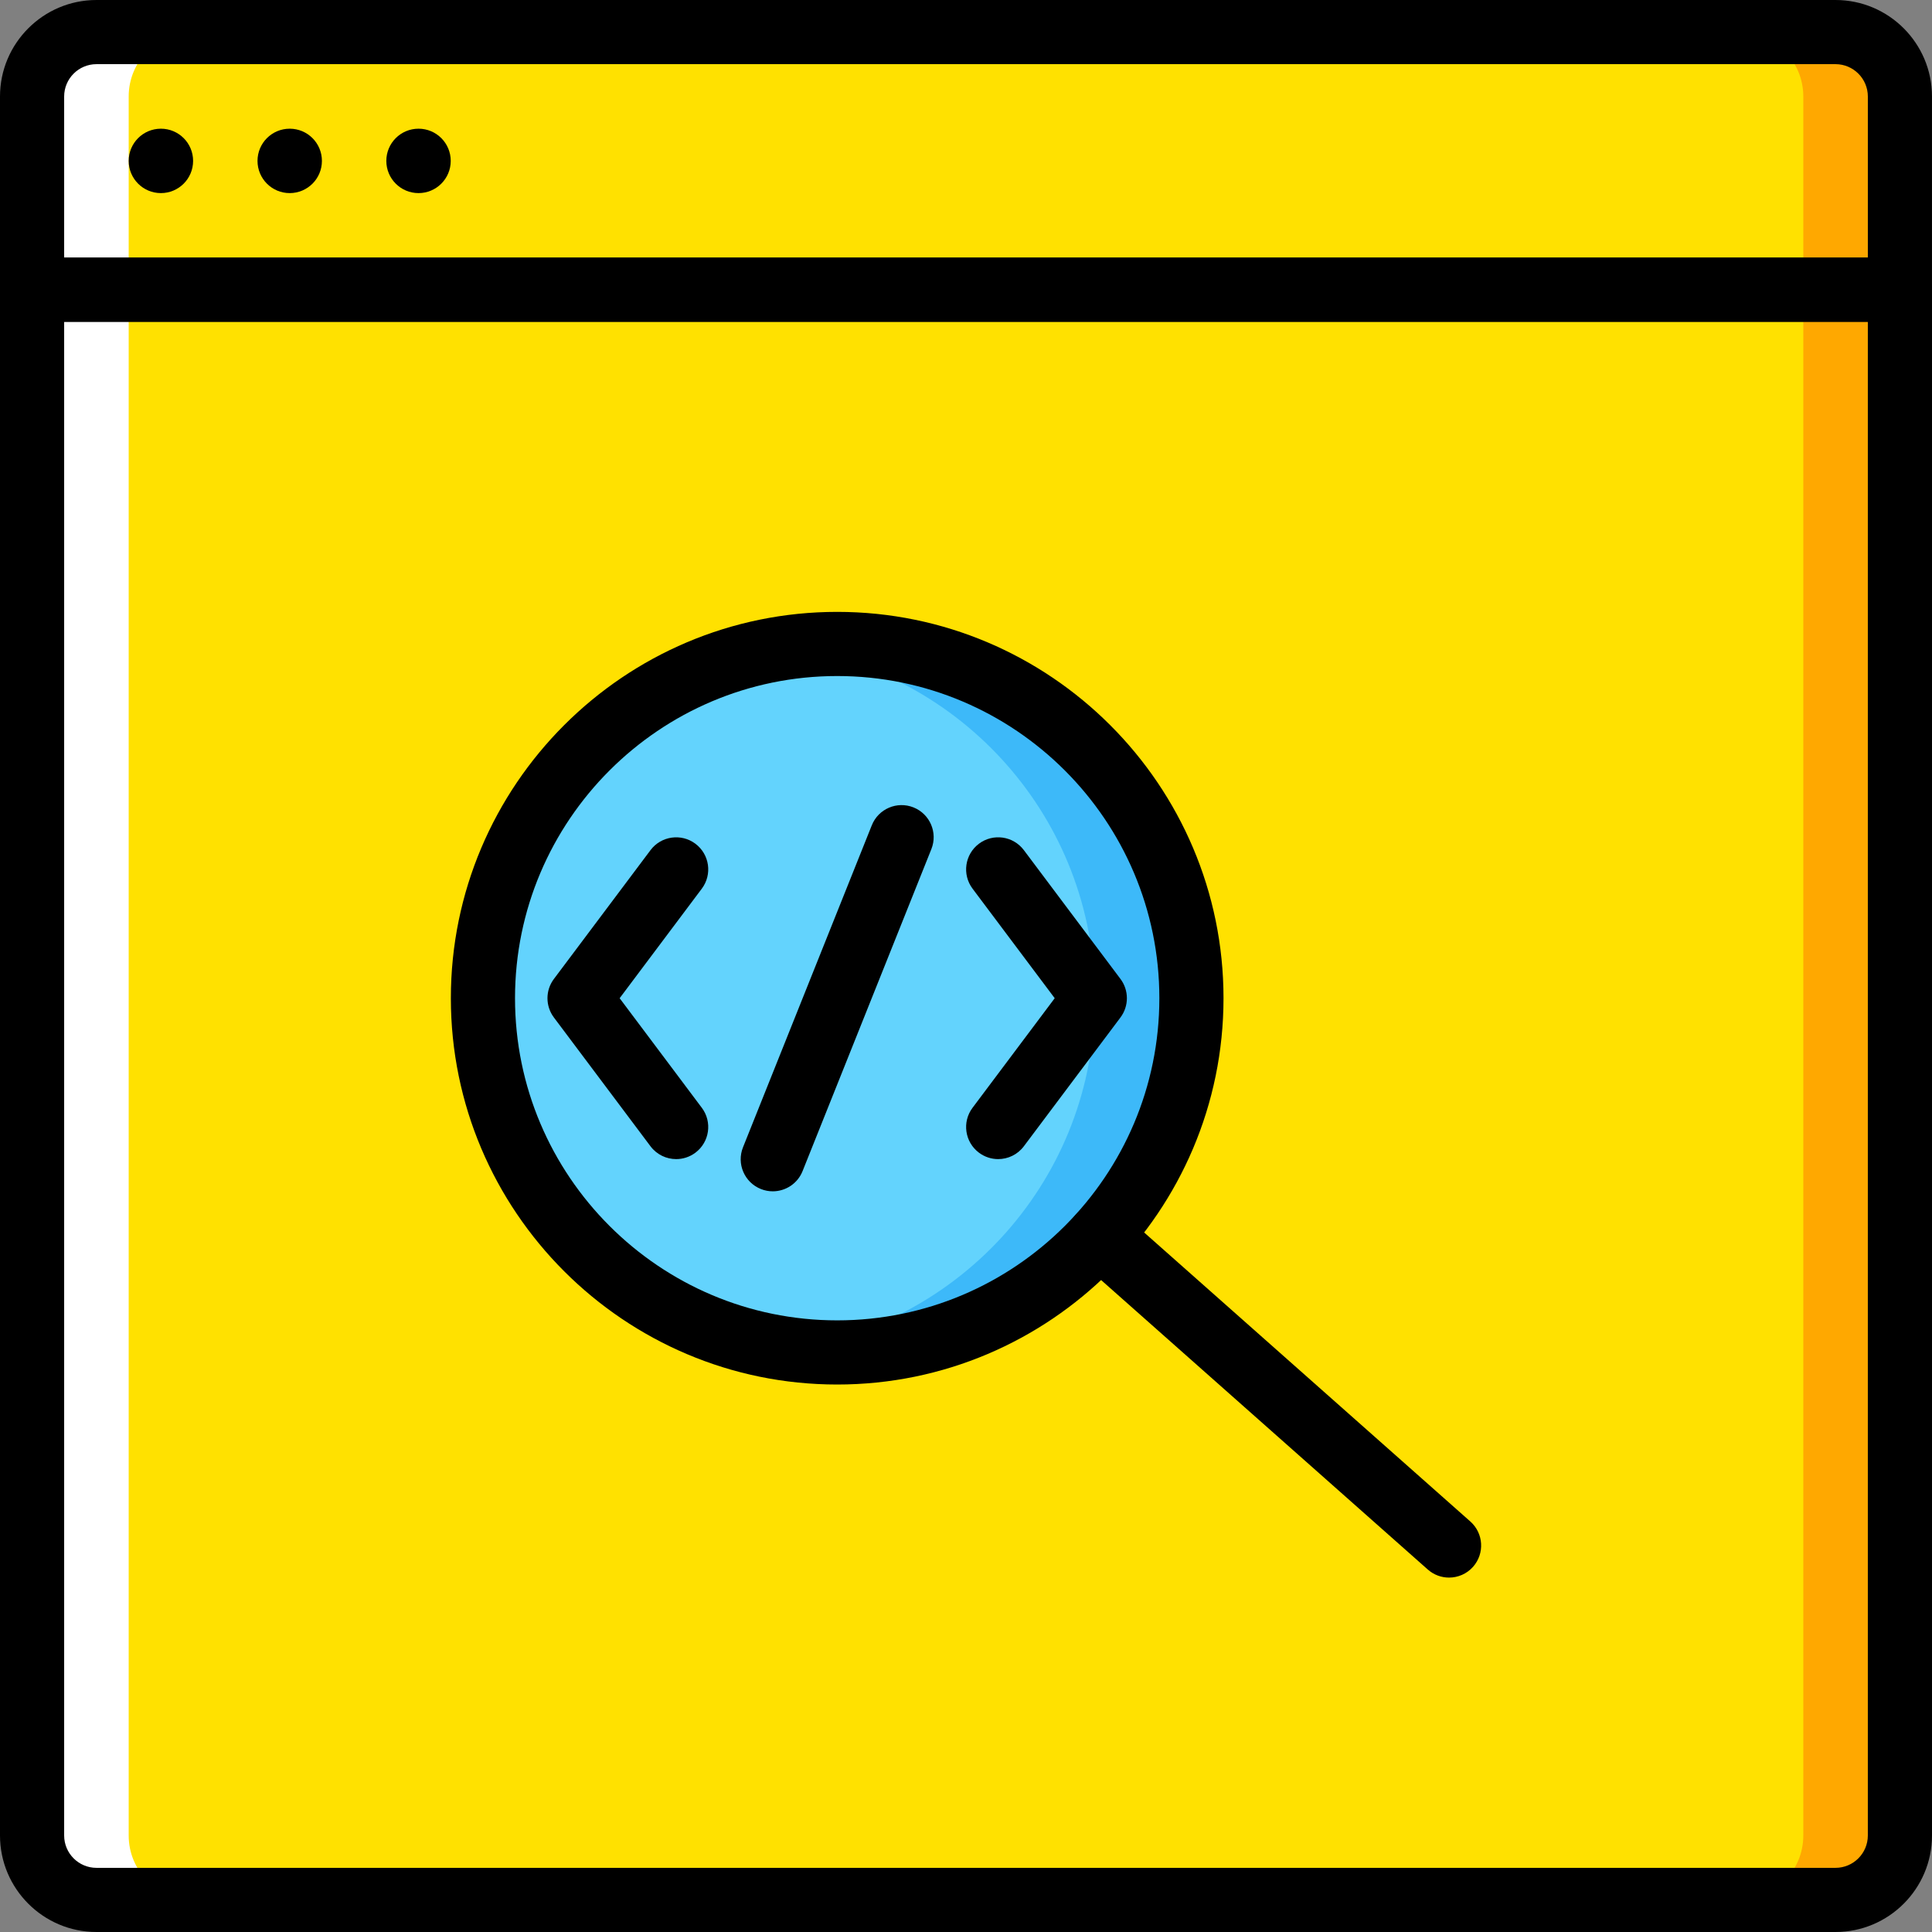 <?xml version="1.0" encoding="iso-8859-1"?>
<!-- Generator: Adobe Illustrator 19.0.0, SVG Export Plug-In . SVG Version: 6.00 Build 0)  -->
<svg version="1.1" id="Capa_1" xmlns="http://www.w3.org/2000/svg" xmlns:xlink="http://www.w3.org/1999/xlink" x="0px" y="0px"
	 viewBox="0 0 512 512" style="enable-background:new 0 0 512 512;" xml:space="preserve">
<rect x="0" y="0" width="512" height="512" fill="#808080" stroke="none"/>
<g transform="translate(1 1)">
	<path style="fill:#FFE100;" d="M485.43,502.498H24.57c-9.422,0-17.069-7.647-17.069-17.069V75.776h494.997v409.653
		C502.498,494.852,494.852,502.498,485.43,502.498"/>
	<path style="fill:#FFA800;" d="M476.895,75.777V485.43c0,9.422-7.647,17.069-17.069,17.069h25.603
		c9.422,0,17.069-7.647,17.069-17.069V75.777H476.895z"/>
	<path style="fill:#FFE100;" d="M502.498,75.777H7.501V24.57c0-9.422,7.647-17.069,17.069-17.069H485.43
		c9.422,0,17.069,7.647,17.069,17.069L502.498,75.777L502.498,75.777z"/>
	<path style="fill:#FFA800;" d="M485.43,7.501h-25.603c9.422,0,17.069,7.647,17.069,17.069v51.207h25.603V24.57
		C502.498,15.148,494.852,7.501,485.43,7.501"/>
	<g>
		<path style="fill:#FFFFFF;" d="M33.104,75.777V485.43c0,9.422,7.647,17.069,17.069,17.069H24.57
			c-9.422,0-17.069-7.647-17.069-17.069V75.777H33.104z"/>
		<path style="fill:#FFFFFF;" d="M24.57,7.501h25.603c-9.422,0-17.069,7.647-17.069,17.069v51.207H7.501V24.57
			C7.501,15.148,15.148,7.501,24.57,7.501"/>
	</g>
	<path d="M485.429,511H24.57C10.47,511-1,499.529-1,485.429V75.776c0-4.695,3.806-8.501,8.501-8.501h494.998
		c4.695,0,8.501,3.806,8.501,8.501v409.653C511,499.529,499.529,511,485.429,511z M16.002,84.278V485.43
		c0,4.725,3.843,8.568,8.568,8.568h460.858c4.725,0,8.568-3.844,8.568-8.568V84.278H16.002z"/>
	<path d="M502.499,84.278H7.501C2.806,84.278-1,80.472-1,75.777V24.57C-1,10.47,10.47-1,24.57-1h460.858
		c14.1,0,25.57,11.47,25.57,25.57v51.207C511,80.472,507.194,84.278,502.499,84.278z M16.002,67.276h477.996V24.57
		c0-4.725-3.844-8.568-8.568-8.568H24.57c-4.725,0-8.568,3.844-8.568,8.568V67.276z"/>
	<path d="M50.174,41.639c0,4.711-3.814,8.534-8.534,8.534s-8.535-3.822-8.535-8.534s3.814-8.534,8.534-8.534
		S50.174,36.928,50.174,41.639"/>
	<path d="M84.311,41.639c0,4.711-3.814,8.534-8.534,8.534c-4.72,0-8.534-3.823-8.534-8.534s3.814-8.534,8.534-8.534
		S84.311,36.928,84.311,41.639"/>
	<path d="M118.448,41.639c0,4.711-3.814,8.534-8.534,8.534c-4.72,0-8.534-3.823-8.534-8.534s3.814-8.534,8.534-8.534
		C114.634,33.104,118.448,36.928,118.448,41.639"/>
	<path style="fill:#63D3FD;" d="M314.741,263.534c0,51.847-42.032,93.879-93.879,93.879s-93.879-42.032-93.879-93.879
		s42.032-93.879,93.879-93.879S314.741,211.687,314.741,263.534"/>
	<path style="fill:#3DB9F9;" d="M220.862,169.655c-4.353,0-8.603,0.401-12.802,0.973c45.77,6.264,81.077,45.412,81.077,92.906
		s-35.307,86.641-81.077,92.906c4.199,0.572,8.449,0.973,12.802,0.973c51.847,0,93.879-42.032,93.879-93.879
		S272.708,169.655,220.862,169.655"/>
	<path d="M220.862,365.913c-56.452,0-102.38-45.927-102.38-102.379s45.927-102.38,102.38-102.38
		c56.452,0,102.38,45.927,102.38,102.38S277.314,365.913,220.862,365.913z M220.862,178.156c-47.077,0-85.378,38.3-85.378,85.378
		s38.3,85.377,85.378,85.377s85.378-38.3,85.378-85.377S267.94,178.156,220.862,178.156z"/>
	<path d="M383.014,417.078c-2.005,0-4.017-0.704-5.635-2.138l-92.581-82.032c-3.514-3.113-3.839-8.486-0.726-12.001
		c3.113-3.515,8.487-3.839,12.001-0.726l92.581,82.032c3.514,3.113,3.839,8.486,0.726,12.001
		C387.699,416.111,385.362,417.078,383.014,417.078z"/>
	<path d="M178.196,306.175c-2.584,0-5.137-1.175-6.808-3.401l-25.603-34.138c-2.267-3.021-2.266-7.179,0-10.2l25.603-34.138
		c2.816-3.755,8.147-4.517,11.902-1.7c3.755,2.816,4.518,8.145,1.7,11.902l-21.777,29.037l21.778,29.038
		c2.816,3.755,2.055,9.084-1.7,11.901C181.761,305.62,179.971,306.175,178.196,306.175z"/>
	<path d="M263.527,306.175c-1.774,0-3.563-0.554-5.094-1.701c-3.756-2.816-4.518-8.146-1.7-11.901l21.777-29.038l-21.777-29.038
		c-2.817-3.756-2.056-9.084,1.7-11.902c3.755-2.817,9.084-2.056,11.901,1.7l25.603,34.138c2.267,3.021,2.267,7.179,0,10.2
		l-25.603,34.138C268.665,304.999,266.111,306.174,263.527,306.175z"/>
	<path d="M203.79,314.71c-1.051,0-2.119-0.195-3.154-0.61c-4.36-1.743-6.48-6.69-4.736-11.05l34.137-85.344
		c1.743-4.36,6.693-6.479,11.05-4.736c4.36,1.744,6.48,6.691,4.736,11.05l-34.137,85.345
		C210.356,312.687,207.164,314.71,203.79,314.71z"/>
</g>
<g>
</g>
<g>
</g>
<g>
</g>
<g>
</g>
<g>
</g>
<g>
</g>
<g>
</g>
<g>
</g>
<g>
</g>
<g>
</g>
<g>
</g>
<g>
</g>
<g>
</g>
<g>
</g>
<g>
</g>
</svg>
